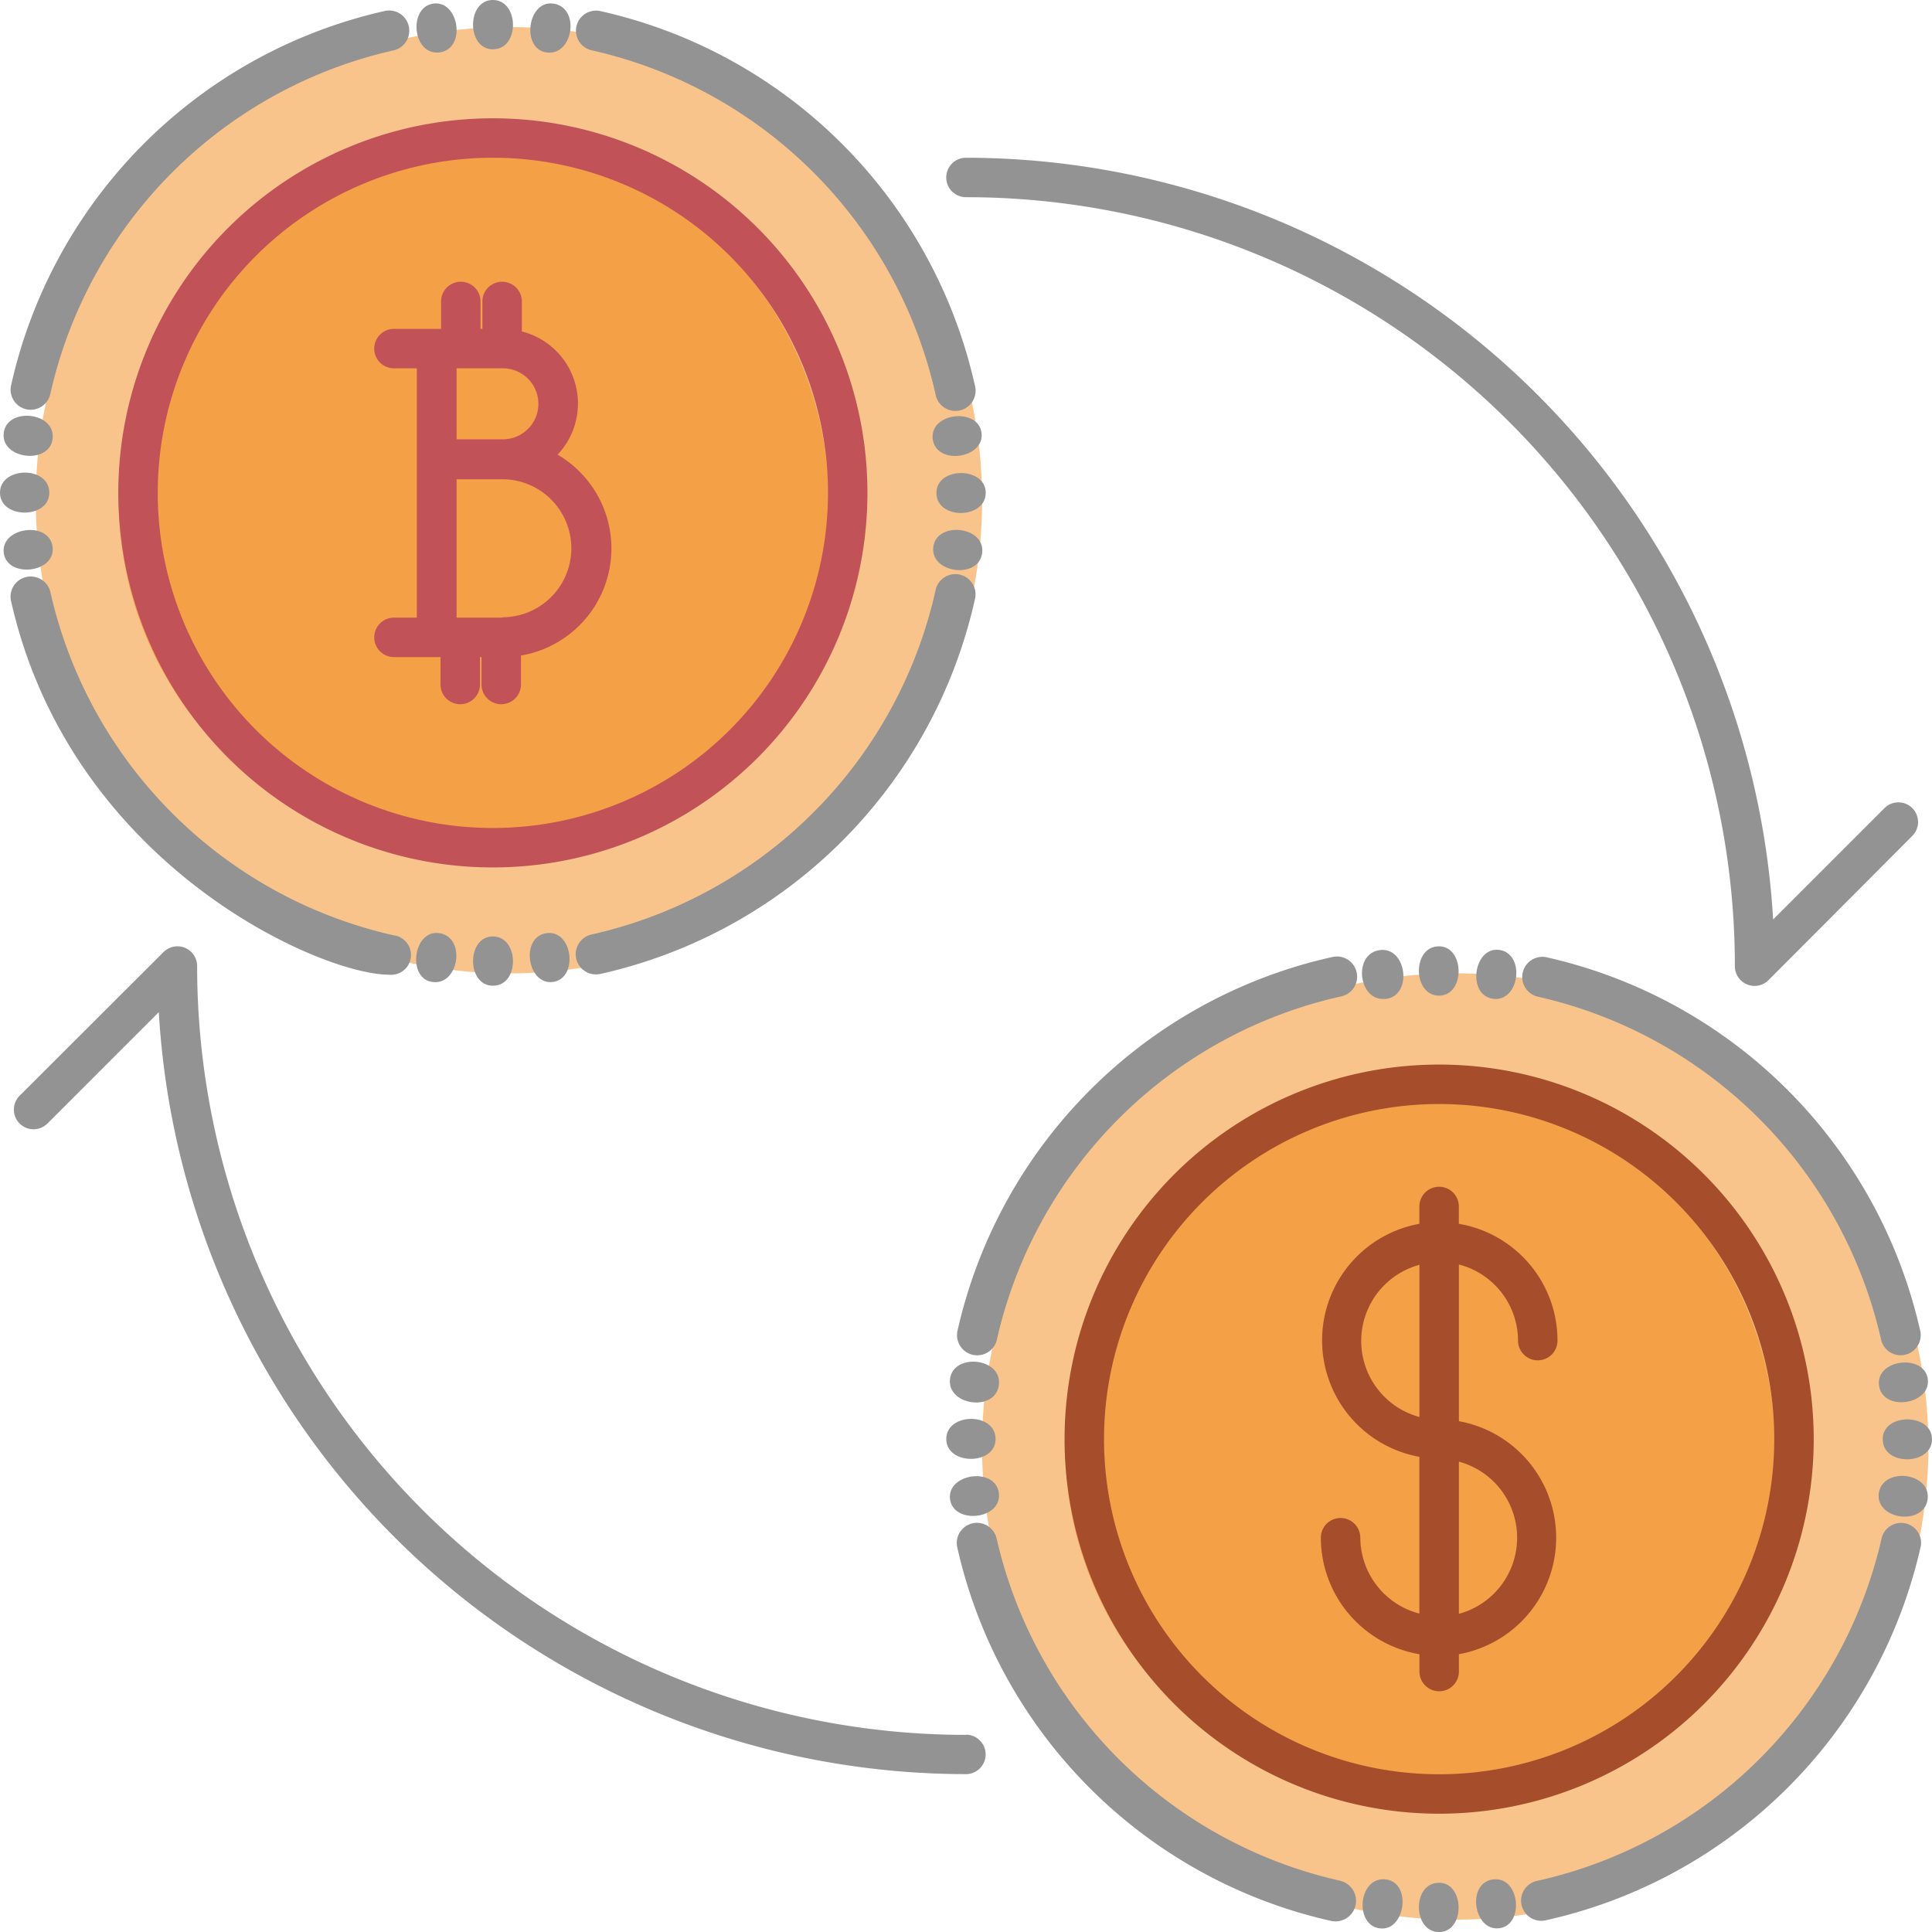 <svg xmlns="http://www.w3.org/2000/svg" width="30.999" height="30.999" viewBox="0 0 30.999 30.999">
  <g id="Group_183" data-name="Group 183" transform="translate(-85 -677.296)">
    <path id="Path_1421" data-name="Path 1421" d="M7.592,0A7.592,7.592,0,1,1,0,7.592,7.592,7.592,0,0,1,7.592,0Z" transform="translate(85.574 677.73)" fill="#f9c48c"/>
    <path id="Path_1423" data-name="Path 1423" d="M5.694,0A5.694,5.694,0,1,1,0,5.694,5.694,5.694,0,0,1,5.694,0Z" transform="translate(86.907 679.628)" fill="#f4a047"/>
    <path id="Path_1422" data-name="Path 1422" d="M7.592,0A7.592,7.592,0,1,1,0,7.592,7.592,7.592,0,0,1,7.592,0Z" transform="translate(100.757 692.913)" fill="#f9c48c"/>
    <circle id="Ellipse_16" data-name="Ellipse 16" cx="5.694" cy="5.694" r="5.694" transform="translate(102.091 694.811)" fill="#f4a047"/>
    <path id="Path_53" data-name="Path 53" d="M62.016,25.233A12.336,12.336,0,0,1,74.353,37.569a.316.316,0,0,0,.541.225L77.2,35.481a.316.316,0,0,0,0-.446h0a.316.316,0,0,0-.446,0l-1.787,1.787A12.985,12.985,0,0,0,62.016,24.6a.316.316,0,0,0,0,.633Z" transform="translate(38.483 655.227)" fill="#939393"/>
    <path id="Path_54" data-name="Path 54" d="M31.72,28.61a6.01,6.01,0,1,0-6.01,6.01A6.01,6.01,0,0,0,31.72,28.61Zm-6.01,5.377a5.377,5.377,0,1,1,5.377-5.377A5.377,5.377,0,0,1,25.71,33.987Z" transform="translate(67.198 656.594)" fill="#c15358"/>
    <path id="Path_55" data-name="Path 55" d="M38.013,17.391c.437,0,.424-.791,0-.791S37.589,17.391,38.013,17.391Z" transform="translate(54.895 660.696)" fill="#939393"/>
    <path id="Path_56" data-name="Path 56" d="M35.2,17.559c.433-.054.316-.835-.095-.784S34.762,17.613,35.2,17.559Z" transform="translate(56.852 660.578)" fill="#939393"/>
    <path id="Path_57" data-name="Path 57" d="M40.906,17.562c.392,0,.484-.734.057-.788S40.444,17.562,40.906,17.562Z" transform="translate(52.91 660.579)" fill="#939393"/>
    <path id="Path_58" data-name="Path 58" d="M14.491,40.9c0-.437-.791-.424-.791,0S14.491,41.326,14.491,40.9Z" transform="translate(71.3 644.302)" fill="#939393"/>
    <path id="Path_59" data-name="Path 59" d="M14.669,43.753c-.054-.427-.835-.316-.784.095S14.72,44.177,14.669,43.753Z" transform="translate(71.175 642.318)" fill="#939393"/>
    <path id="Path_60" data-name="Path 60" d="M14.669,38.058c.054-.433-.734-.516-.784-.095S14.616,38.479,14.669,38.058Z" transform="translate(71.175 646.28)" fill="#939393"/>
    <path id="Path_61" data-name="Path 61" d="M14.873,23.283a7.291,7.291,0,0,1,5.517-5.517.324.324,0,0,0-.136-.633,7.927,7.927,0,0,0-6.01,6.01.322.322,0,1,0,.629.139Z" transform="translate(70.934 660.336)" fill="#939393"/>
    <path id="Path_62" data-name="Path 62" d="M14.867,46.058a.324.324,0,0,0-.633.136c.949,4.242,4.957,6.01,6.067,6.01a.318.318,0,0,0,.07-.633A7.291,7.291,0,0,1,14.867,46.058Z" transform="translate(70.94 640.731)" fill="#939393"/>
    <path id="Path_63" data-name="Path 63" d="M43.164,17.773a7.294,7.294,0,0,1,5.517,5.517.324.324,0,1,0,.633-.136,7.927,7.927,0,0,0-6.01-6.01.322.322,0,1,0-.139.629Z" transform="translate(51.329 660.33)" fill="#939393"/>
    <path id="Path_64" data-name="Path 64" d="M43.3,52.164a7.927,7.927,0,0,0,6.01-6.01.324.324,0,1,0-.633-.136,7.291,7.291,0,0,1-5.517,5.513.324.324,0,0,0,.139.633Z" transform="translate(51.332 640.759)" fill="#939393"/>
    <path id="Path_65" data-name="Path 65" d="M38.013,64.891c.437,0,.424-.791,0-.791S37.589,64.891,38.013,64.891Z" transform="translate(54.895 628.221)" fill="#939393"/>
    <path id="Path_66" data-name="Path 66" d="M40.847,63.925c-.433.054-.316.835.095.784S41.271,63.874,40.847,63.925Z" transform="translate(52.927 628.343)" fill="#939393"/>
    <path id="Path_67" data-name="Path 67" d="M35.116,64.712c.392,0,.484-.734.057-.788S34.654,64.712,35.116,64.712Z" transform="translate(56.868 628.343)" fill="#939393"/>
    <path id="Path_68" data-name="Path 68" d="M61.2,40.913c0,.437.791.424.791,0S61.2,40.489,61.2,40.913Z" transform="translate(38.825 644.291)" fill="#939393"/>
    <path id="Path_69" data-name="Path 69" d="M61,38.071c.054.433.835.316.784-.095S60.955,37.644,61,38.071Z" transform="translate(38.965 646.267)" fill="#939393"/>
    <path id="Path_70" data-name="Path 70" d="M61.819,43.848c.054-.433-.734-.516-.784-.095S61.766,44.275,61.819,43.848Z" transform="translate(38.94 642.321)" fill="#939393"/>
    <path id="Path_71" data-name="Path 71" d="M35.642,33.658a1.193,1.193,0,0,0-.579-1.971v-.481a.316.316,0,0,0-.633,0v.44H34.4v-.44a.316.316,0,0,0-.633,0v.44h-.756a.316.316,0,1,0,0,.633h.367v4h-.367a.316.316,0,1,0,0,.633h.747v.44a.316.316,0,1,0,.633,0v-.44h.025v.44a.316.316,0,0,0,.633,0v-.465a1.743,1.743,0,0,0,.588-3.223Zm-.883-1.379a.569.569,0,0,1,0,1.139h-.743V32.279Zm0,4h-.743V34.059h.734a1.107,1.107,0,0,1,0,2.214Z" transform="translate(58.31 650.927)" fill="#c15358"/>
    <path id="Path_72" data-name="Path 72" d="M73.71,82.62a6.01,6.01,0,1,0-6.01-6.01A6.01,6.01,0,0,0,73.71,82.62Zm0-11.387a5.377,5.377,0,1,1-5.377,5.377,5.377,5.377,0,0,1,5.377-5.377Z" transform="translate(34.381 623.777)" fill="#a64d2c"/>
    <path id="Path_73" data-name="Path 73" d="M86,64.6c-.437,0-.424.791,0,.791S86.414,64.6,86,64.6Z" transform="translate(22.089 627.88)" fill="#939393"/>
    <path id="Path_74" data-name="Path 74" d="M83.119,65.569h.051c.433-.054.335-.838-.095-.784S82.724,65.569,83.119,65.569Z" transform="translate(24.067 627.755)" fill="#939393"/>
    <path id="Path_75" data-name="Path 75" d="M88.9,65.563c.4,0,.468-.737.057-.788s-.519.731-.095.784Z" transform="translate(20.095 627.762)" fill="#939393"/>
    <path id="Path_76" data-name="Path 76" d="M62.491,88.9c0-.437-.791-.424-.791,0S62.491,89.326,62.491,88.9Z" transform="translate(38.483 611.485)" fill="#939393"/>
    <path id="Path_77" data-name="Path 77" d="M62.669,91.75c-.054-.43-.835-.316-.784.095S62.72,92.177,62.669,91.75Z" transform="translate(38.358 609.504)" fill="#939393"/>
    <path id="Path_78" data-name="Path 78" d="M61.885,85.948c-.051.427.731.535.784.095S61.936,85.528,61.885,85.948Z" transform="translate(38.358 613.474)" fill="#939393"/>
    <path id="Path_79" data-name="Path 79" d="M68.39,65.767a.324.324,0,1,0-.136-.633,7.927,7.927,0,0,0-6.01,6.01.324.324,0,0,0,.633.136A7.294,7.294,0,0,1,68.39,65.767Z" transform="translate(38.116 627.519)" fill="#939393"/>
    <path id="Path_80" data-name="Path 80" d="M68.383,99.558a7.294,7.294,0,0,1-5.517-5.5.324.324,0,0,0-.633.136,7.927,7.927,0,0,0,6.01,6.01.33.33,0,0,0,.139-.645Z" transform="translate(38.123 607.915)" fill="#939393"/>
    <path id="Path_81" data-name="Path 81" d="M97.274,71.144a7.927,7.927,0,0,0-6.01-6.01.324.324,0,0,0-.136.633,7.294,7.294,0,0,1,5.517,5.513.322.322,0,0,0,.629-.136Z" transform="translate(18.539 627.519)" fill="#939393"/>
    <path id="Path_82" data-name="Path 82" d="M96.674,94.05a7.294,7.294,0,0,1-5.517,5.5.324.324,0,1,0,.136.633,7.927,7.927,0,0,0,6.01-6.01.321.321,0,0,0-.629-.123Z" transform="translate(18.518 607.922)" fill="#939393"/>
    <path id="Path_83" data-name="Path 83" d="M86,112.1c-.437,0-.424.791,0,.791S86.414,112.1,86,112.1Z" transform="translate(22.089 595.405)" fill="#939393"/>
    <path id="Path_84" data-name="Path 84" d="M88.847,111.925c-.433.054-.316.832.095.784S89.278,111.874,88.847,111.925Z" transform="translate(20.111 595.526)" fill="#939393"/>
    <path id="Path_85" data-name="Path 85" d="M83.192,111.925c-.459-.054-.516.788-.057.788C83.508,112.712,83.6,111.978,83.192,111.925Z" transform="translate(24.045 595.526)" fill="#939393"/>
    <path id="Path_86" data-name="Path 86" d="M109.2,88.913c0,.437.791.424.791,0S109.2,88.489,109.2,88.913Z" transform="translate(6.008 611.475)" fill="#939393"/>
    <path id="Path_87" data-name="Path 87" d="M109,86.073c.054.433.835.316.784-.095S108.955,85.649,109,86.073Z" transform="translate(6.148 613.448)" fill="#939393"/>
    <path id="Path_88" data-name="Path 88" d="M108.994,91.74c-.054.433.731.528.784.095S109.058,91.316,108.994,91.74Z" transform="translate(6.151 609.514)" fill="#939393"/>
    <path id="Path_89" data-name="Path 89" d="M81.333,82.437a.316.316,0,0,0-.633,0,1.9,1.9,0,0,0,1.582,1.869v.278a.316.316,0,1,0,.633,0v-.278a1.9,1.9,0,0,0,0-3.739V78.053a1.265,1.265,0,0,1,.949,1.221.316.316,0,1,0,.633,0A1.9,1.9,0,0,0,82.914,77.4v-.278a.316.316,0,0,0-.633,0V77.4a1.9,1.9,0,0,0,0,3.739v2.515A1.265,1.265,0,0,1,81.333,82.437Zm1.582,1.221V81.216a1.265,1.265,0,0,1,0,2.442Zm-.633-5.605V80.5a1.265,1.265,0,0,1,0-2.442Z" transform="translate(25.493 619.532)" fill="#a64d2c"/>
    <path id="Path_90" data-name="Path 90" d="M29.684,77.255A12.336,12.336,0,0,1,17.348,64.919a.316.316,0,0,0-.538-.225L14.5,67a.316.316,0,0,0,0,.446h0a.316.316,0,0,0,.446,0l1.787-1.787a12.985,12.985,0,0,0,12.95,12.226.316.316,0,0,0,0-.633Z" transform="translate(70.815 627.877)" fill="#939393"/>
  </g>
</svg>
